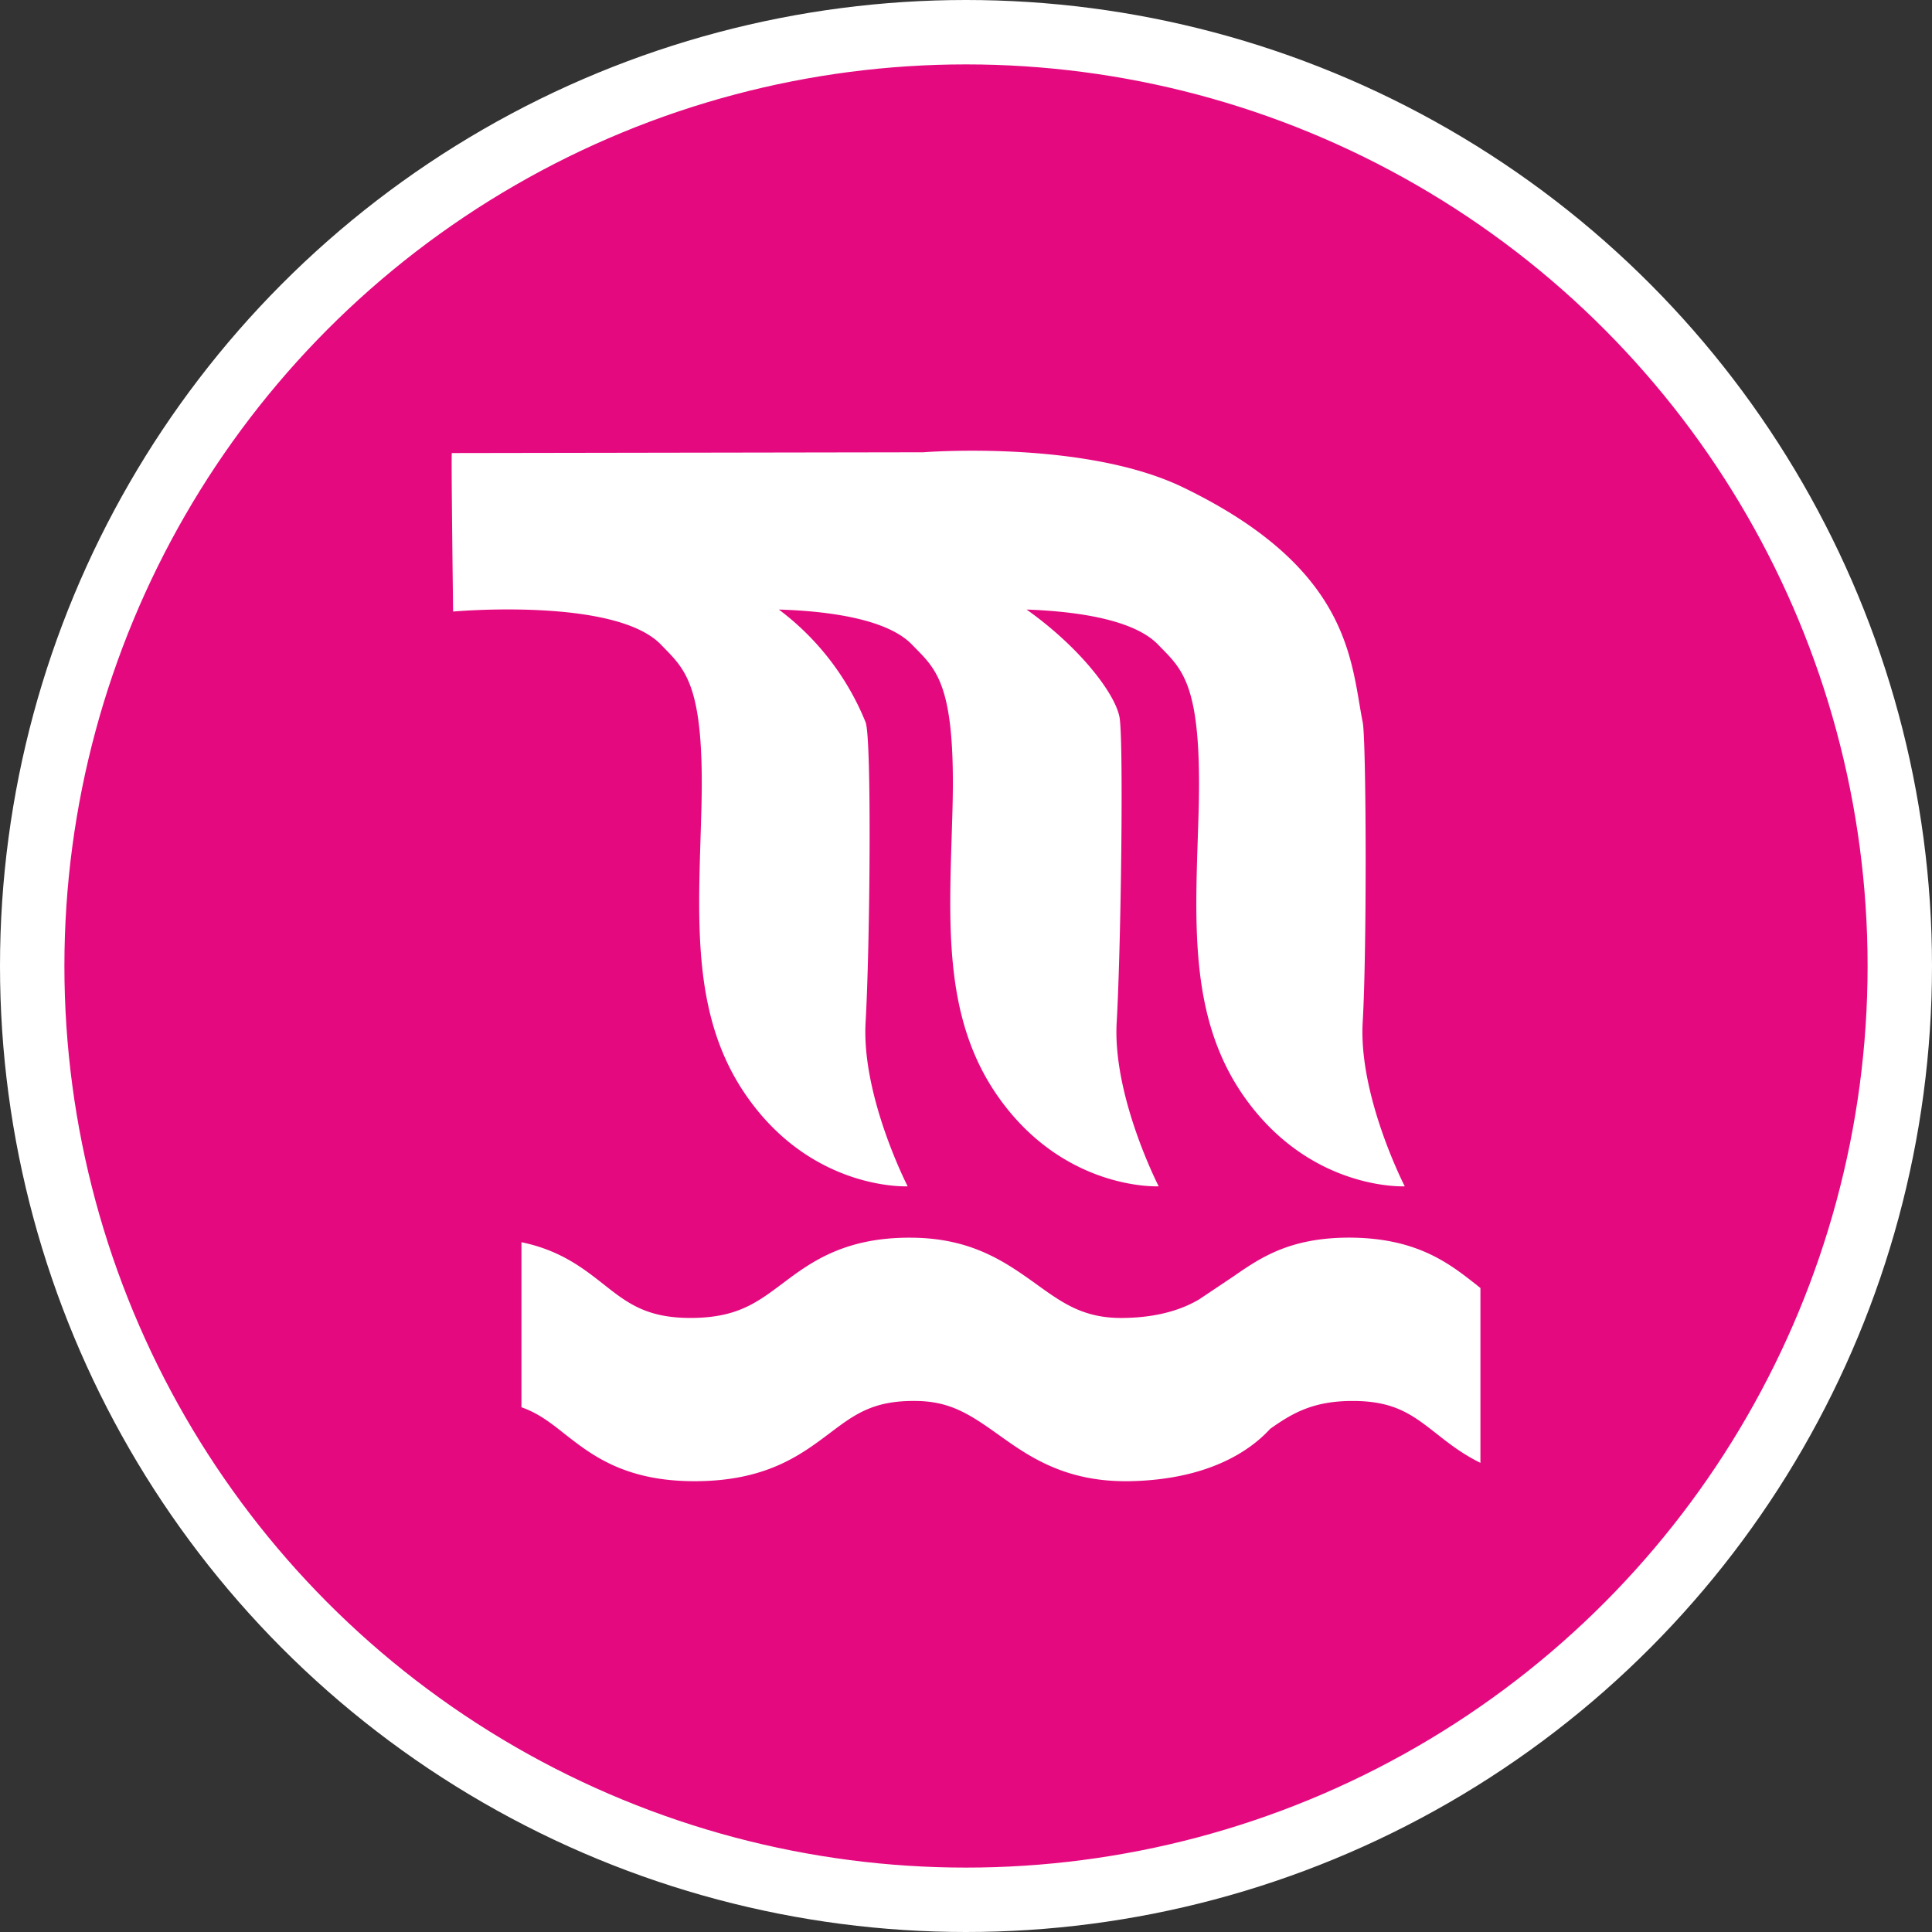 <svg xmlns="http://www.w3.org/2000/svg" width="30" height="30"><rect width="100%" height="100%" fill="#333333" stroke="none"/><circle style="isolation:auto;mix-blend-mode:normal;solid-color:#000;solid-opacity:1;marker:none" cx="15" cy="15" r="14.5" color="#000" overflow="visible" fill="#e50980" fill-rule="evenodd" stroke="#fff"/><g fill="#fff"><path d="M21.16 15.871c.067-1.148.055-4.39 0-4.656-.187-.942-.172-2.383-2.793-3.649-1.539-.742-4.031-.543-4.031-.543l-7.32.012c-.012.016.02 2.461.02 2.461s2.51-.226 3.226.512c.37.387.683.59.629 2.566-.043 1.656-.18 3.192.71 4.457 1.028 1.465 2.493 1.39 2.493 1.39s-.719-1.398-.653-2.55c.067-1.148.098-4.402 0-4.656a4.111 4.111 0 00-1.347-1.75c.761.023 1.68.144 2.066.543.375.387.684.59.63 2.566-.044 1.656-.18 3.192.71 4.457 1.031 1.465 2.492 1.39 2.492 1.39s-.719-1.398-.652-2.55c.066-1.148.11-4.398.043-4.738-.07-.363-.606-1.074-1.442-1.668.754.027 1.657.148 2.04.543.374.387.683.59.632 2.566-.047 1.656-.183 3.192.707 4.457 1.032 1.465 2.493 1.39 2.493 1.39s-.72-1.398-.653-2.55zm0 0M22.91 19.938c-.414-.325-.926-.727-1.996-.72-.914.009-1.36.325-1.773.61l-.52.348c-.242.144-.613.281-1.168.289-.621.012-.953-.23-1.375-.535-.46-.328-.984-.703-1.914-.711-1.055-.012-1.586.39-2.012.71-.398.298-.71.536-1.43.536-.683 0-.98-.23-1.355-.527-.305-.239-.664-.524-1.27-.649v2.563c.258.09.45.238.676.418.415.324.93.73 2.012.73 1.106 0 1.645-.406 2.078-.73.399-.301.684-.524 1.356-.516.531.004.836.203 1.289.527.449.32 1.004.719 1.969.719h.058c1.274-.023 1.91-.508 2.188-.813.347-.246.668-.43 1.265-.433h.02c.652 0 .93.219 1.308.516.188.148.399.312.672.445V20c-.027-.02-.05-.04-.078-.063zm0 0"/></g></svg>